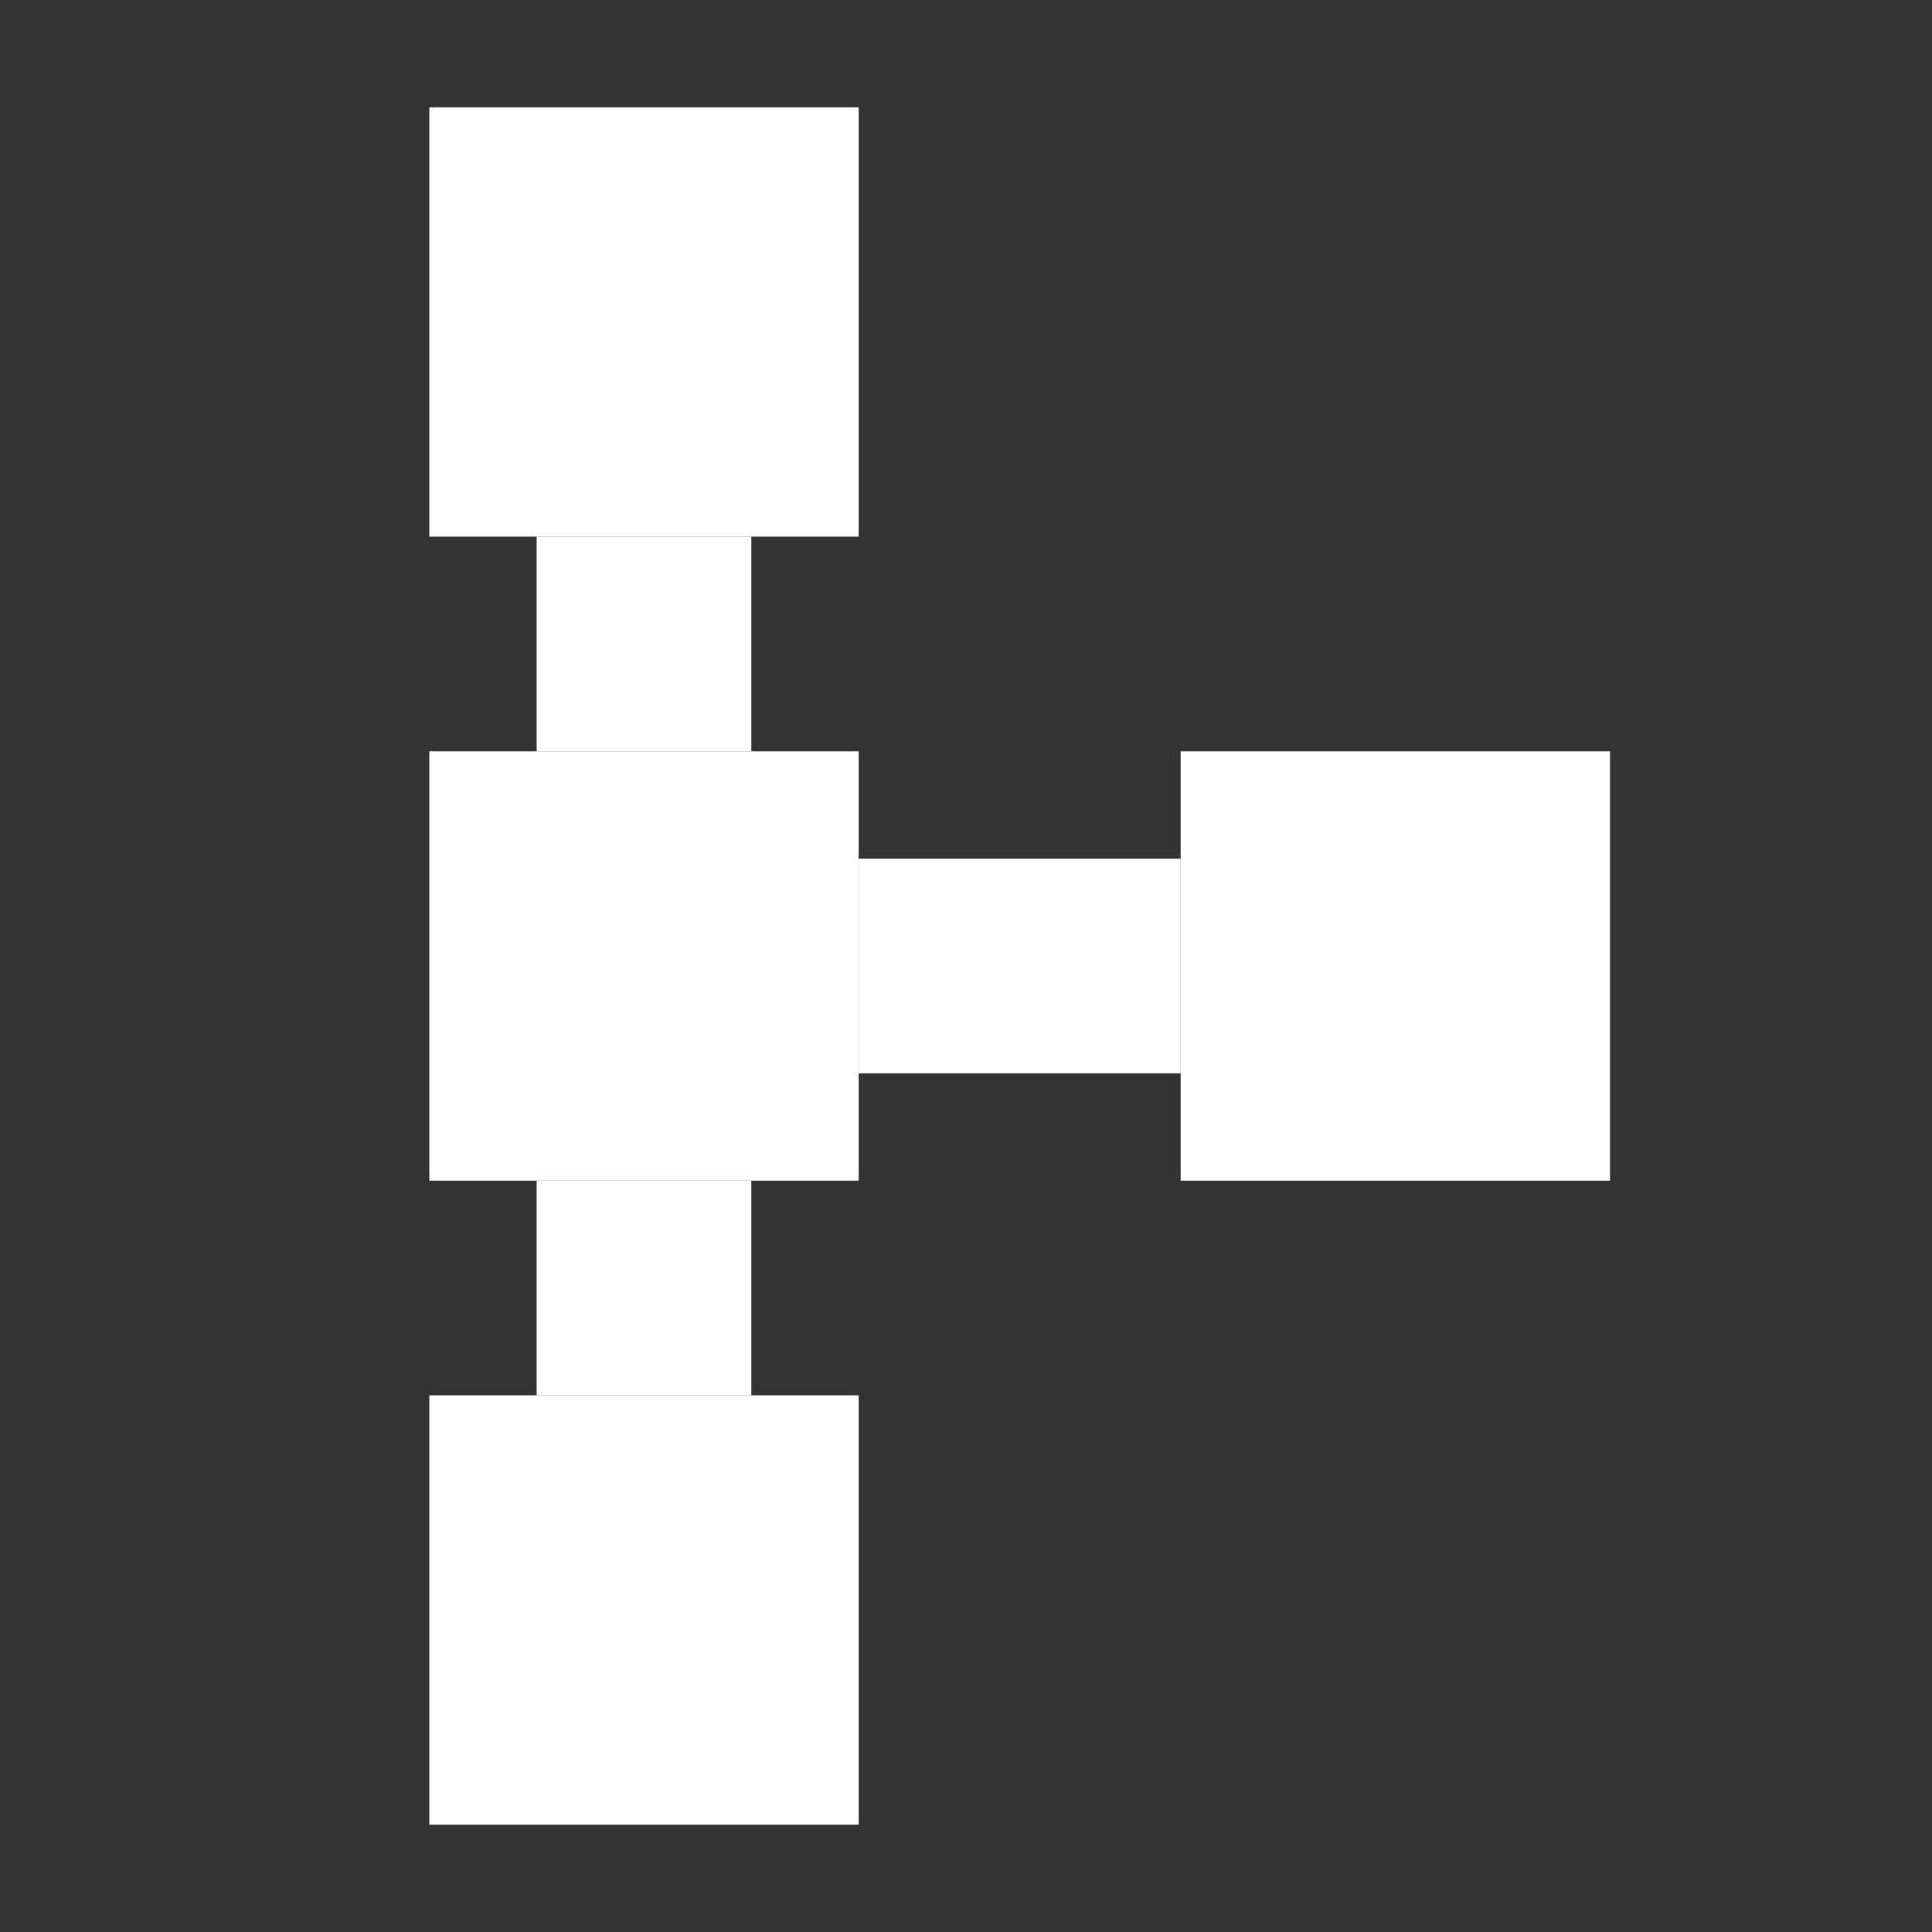 <svg width="18" height="18" viewBox="0 0 18 18" fill="none" xmlns="http://www.w3.org/2000/svg">
<rect x="0" y="0" width="18" height="18" fill="#333333" stroke="none"/>
<rect x="4" y="1" width="4" height="4" fill="white"/>
<rect x="5" y="5" width="2" height="2" fill="white"/>
<rect x="5" y="11" width="2" height="2" fill="white"/>
<rect x="8" y="8" width="3" height="2" fill="white"/>
<rect x="4" y="7" width="4" height="4" fill="white"/>
<rect x="4" y="13" width="4" height="4" fill="white"/>
<rect x="11" y="7" width="4" height="4" fill="white"/>
</svg>
